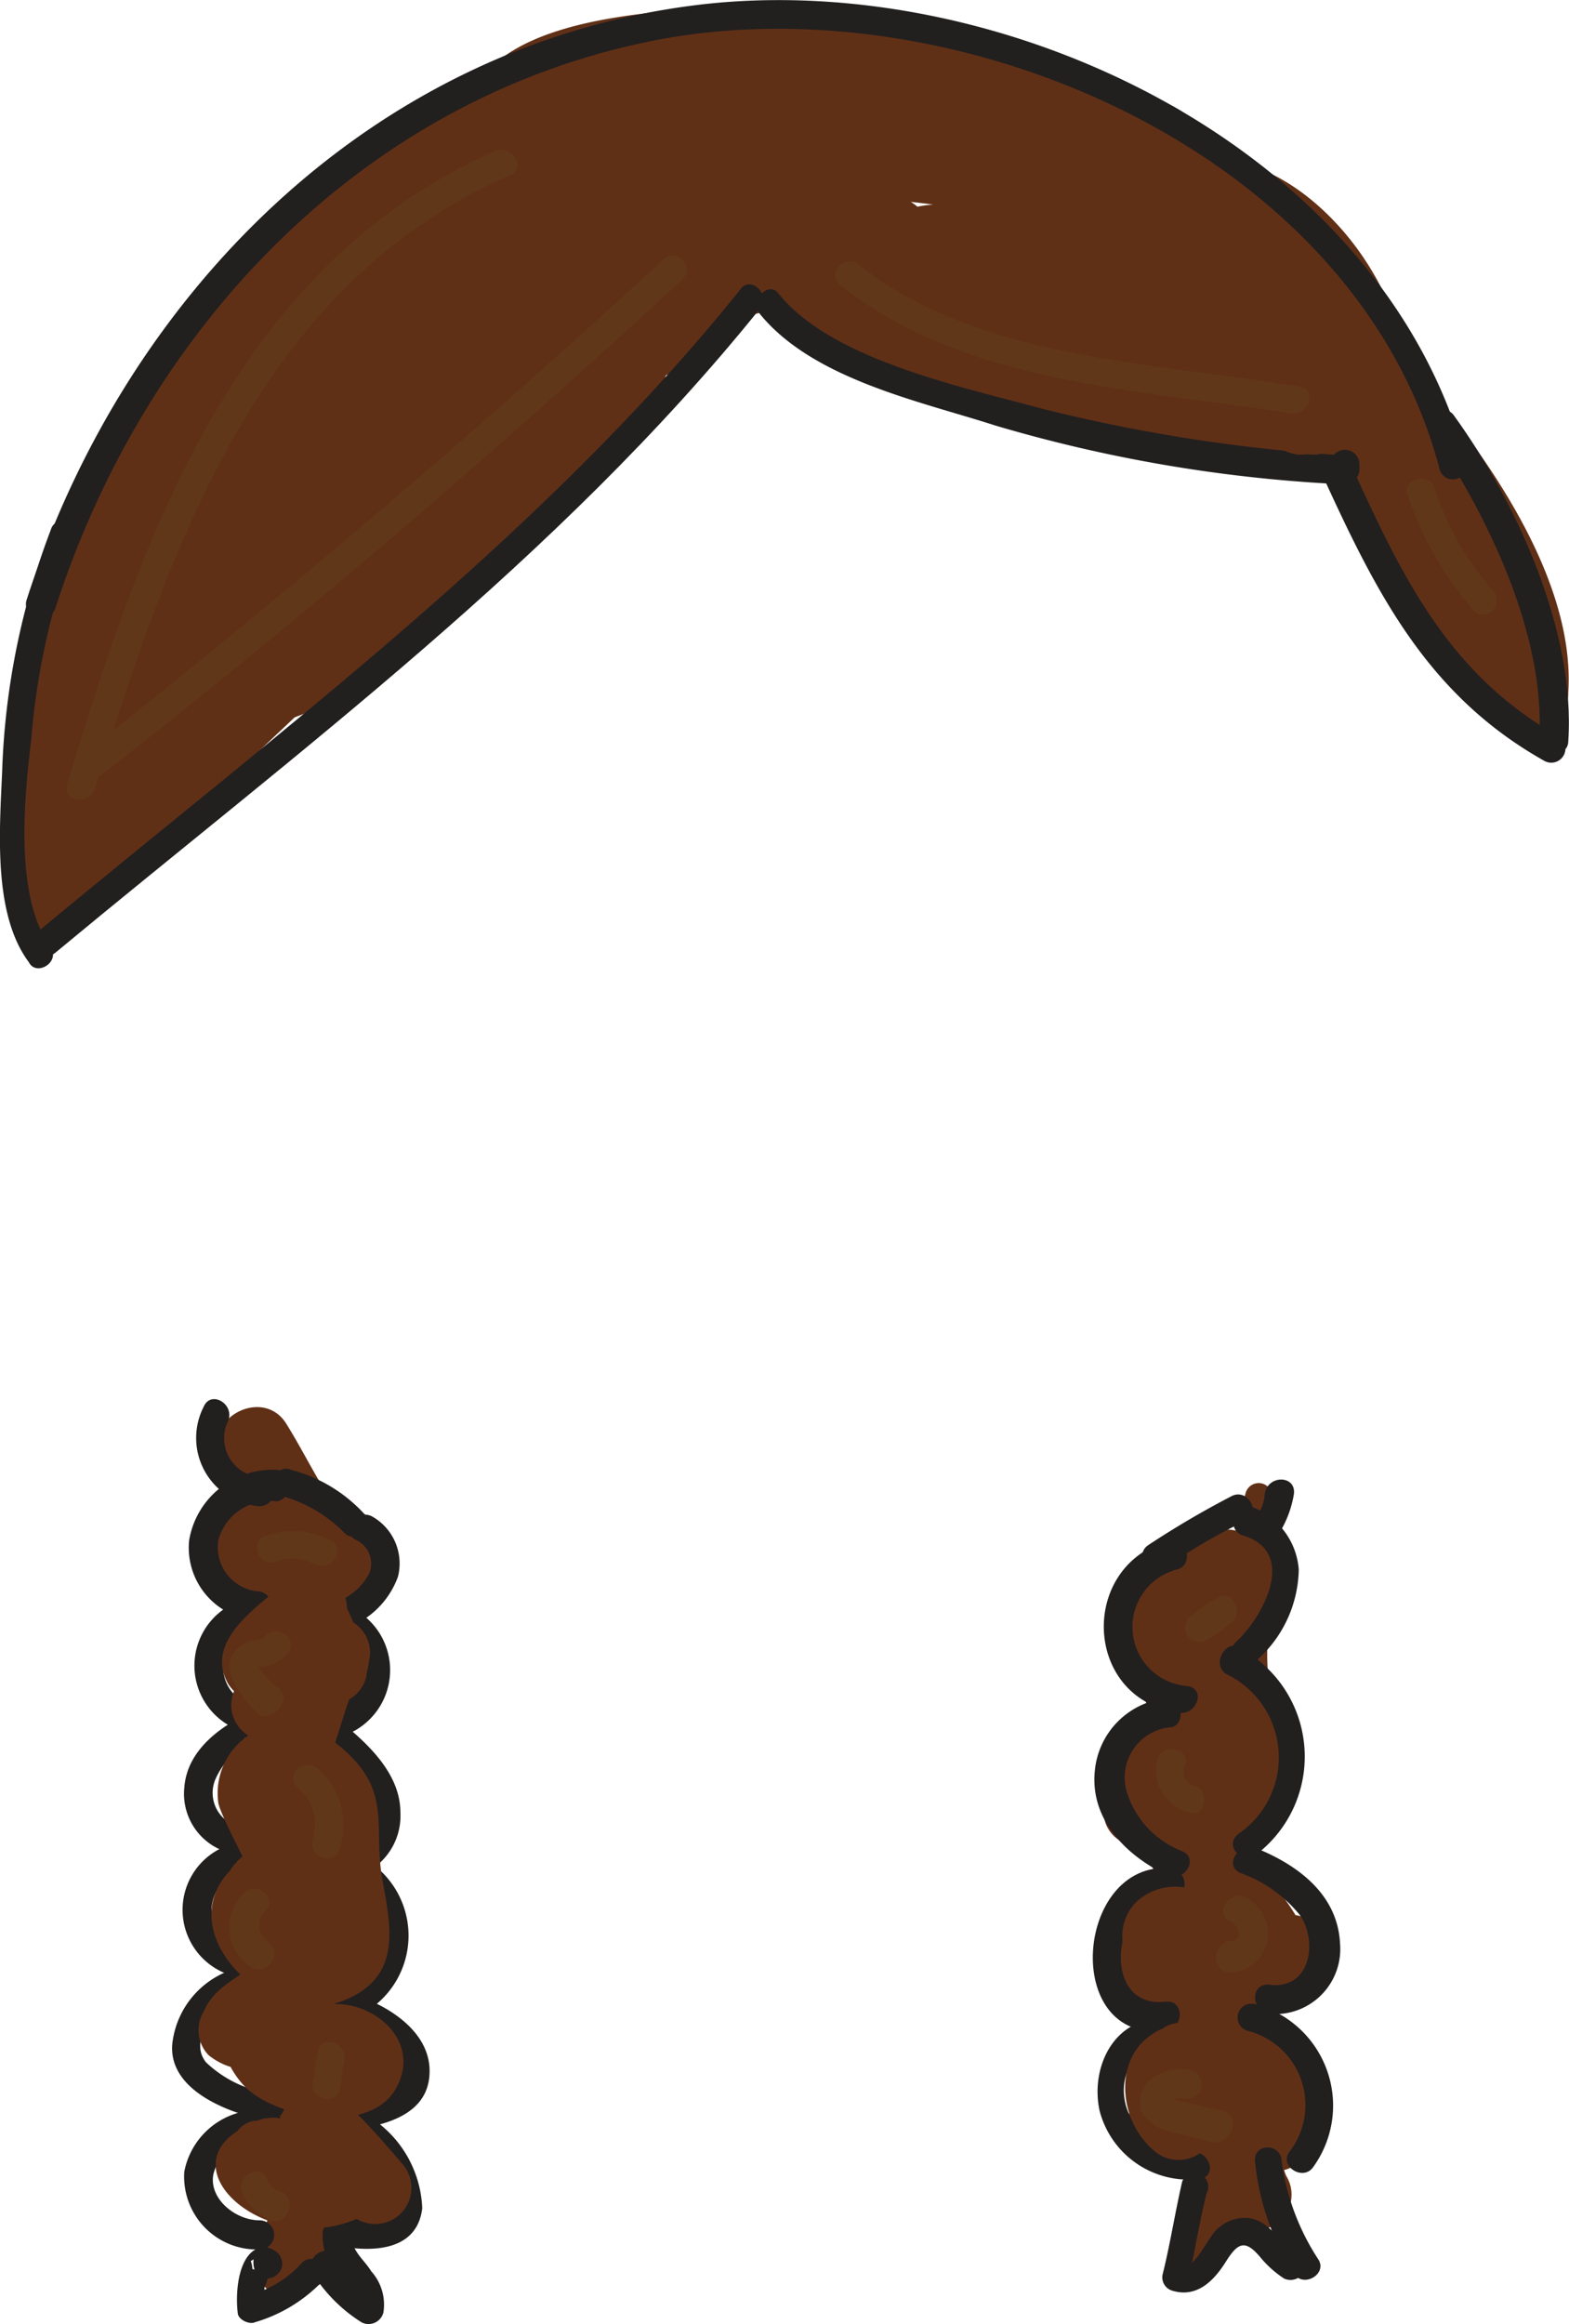 <svg id="Layer_1" data-name="Layer 1" xmlns="http://www.w3.org/2000/svg" viewBox="0 0 64.62 95.69"><defs><style>.cls-1{fill:#603016;}.cls-2{fill:#221f1f;}.cls-3{fill:#613719;}</style></defs><title>Brown</title><path class="cls-1" d="M79.1,91.5c.4.3.4.2.1-.3v-.8c0-.1.4-.5.1-.3a2.18,2.18,0,0,0-.4.5,2,2,0,0,0-.3,1.1c1-.1,2-.3,2.9-.4a1.42,1.42,0,0,0-.2-.6c-.4-1,.2.4-.7.6,1.1-.4,1.6-2.2.4-2.7a9.38,9.38,0,0,0-1.5-.6c-1.3-.3-2.7,1.5-1.5,2.5,1,.8,1.8,1.7,2.8,2.4,1.4,1,3.1-1.2,1.8-2.4s-2.1-3.1-3.1-4.7-3.6-.1-2.6,1.5a21.55,21.55,0,0,0,3.6,5.3l1.8-2.4a20.89,20.89,0,0,1-2.2-2c-.5.8-1,1.7-1.5,2.5a2.61,2.61,0,0,1,.8.3,25.12,25.12,0,0,1,.4-2.7c-.9.3-1.6.8-1.7,1.7a5.85,5.85,0,0,0,.4,1.9c.3,1.8,2.8,1.2,2.9-.4,0,.2-.4.6-.1.5.1-.1.3-.3.3-.4a2.38,2.38,0,0,0,.3-1.2,2,2,0,0,0-1.5-1.7c-1.5-.6-3,2-1.3,2.8Z" transform="translate(-67.71 -27.18)"/><path class="cls-1" d="M79.3,93.1a1.5,1.5,0,0,0,0-3,1.5,1.5,0,0,0,0,3Z" transform="translate(-67.71 -27.18)"/><path class="cls-1" d="M78.3,90.7h0a3.33,3.33,0,0,1,.6-.3q1,.3.6,0a1.38,1.38,0,0,1,.3.4v.8c-.1.1-.1.3-.2.4a4.35,4.35,0,0,1-.7.4h-.7c-.1,0-.1-.1-.2-.1-.2-.4-.5-.9-.7-1.3v.1c.1-.3.1-.5.2-.8l-.1.1.5-.5h-.1c.4-.1.8-.1,1.1-.2.3.3.5.7.8,1-.1.3-.1.5-.2.8l-.1.1a4.35,4.35,0,0,1-.7.4c-.4-.2-.8-.3-1.2-.5-.1-.3-.1-.5-.2-.8.6-.1,1.2-.3,1.8-.4.1.3.1.5.2.8a.9.9,0,0,1-1.1.9,4.35,4.35,0,0,0-.7-.4l-.1-.1c-.1-.3-.1-.5-.2-.8.6-.6.7-.9.4-.7s-.1.1.6,0a4.35,4.35,0,0,0,.7.4.1.1,0,0,0-.1-.1,4.35,4.35,0,0,1,.4.7c.1.7,0,1-.5,1.1.1,0,.2-.1.3-.1a1.46,1.46,0,1,0-.8-2.8,2.19,2.19,0,0,0-1.9,2.6c.5,1.6,2.5,1.4,3.4.4A1.89,1.89,0,0,0,78.5,89a1.93,1.93,0,1,0,1.2,3.2,1.84,1.84,0,0,0-.8-3.1A1.77,1.77,0,0,0,77,91.8a1.82,1.82,0,0,0,1.9.8A1.59,1.59,0,0,0,80.1,91a1.46,1.46,0,0,0-.7-1.3c-1.5-1-3.2.9-2.4,2.4a2.59,2.59,0,0,0,1.1,1,1.8,1.8,0,0,0,2.2-.3,1.54,1.54,0,0,0,0-2.1,1.42,1.42,0,0,0-2,0Z" transform="translate(-67.71 -27.18)"/><path class="cls-1" d="M78.7,116.6a6.54,6.54,0,0,1-.2,3.1c-.6,1.8,2.3,2.6,2.9.8a9,9,0,0,0,.2-4.6,1.47,1.47,0,0,0-1.8-1,1.33,1.33,0,0,0-1.1,1.7Z" transform="translate(-67.71 -27.18)"/><path class="cls-1" d="M78.7,115.2a8.83,8.83,0,0,1,.2,2.8,10.66,10.66,0,0,1-.7,1.9,1.47,1.47,0,0,0,2.7,1.1,2.19,2.19,0,0,1,.3-.5c1-1.6-1.5-3.1-2.6-1.5a2.19,2.19,0,0,1-.3.5c.9.4,1.8.8,2.7,1.1.1-.3.4-.7.5-1a8.59,8.59,0,0,0,.3-1.7,11,11,0,0,0-.3-3.6c-.4-1.7-3.3-.9-2.8.9Z" transform="translate(-67.71 -27.18)"/><path class="cls-1" d="M79.8,40.1l-.6.6,2.1,2.1A5,5,0,0,1,82,42c-.8-.6-1.6-1.2-2.3-1.8q-3.3,5.7-6.3,11.7c-.9,1.7,1.7,3.2,2.6,1.5q3-5.85,6.3-11.7c.8-1.4-1.2-3.1-2.3-1.8a5,5,0,0,1-.7.8,1.49,1.49,0,0,0,2.1,2.1l.6-.6c1.4-1.3-.7-3.4-2.2-2.1Z" transform="translate(-67.71 -27.18)"/><path class="cls-1" d="M115,37a1.5,1.5,0,0,0,0-3,1.5,1.5,0,0,0,0,3Z" transform="translate(-67.71 -27.18)"/><path class="cls-1" d="M95.6,34.5c-1.4,2.2-2.9,4.3-4.5,6.4-.7.9-.4,2.7,1.1,2.5a7.58,7.58,0,0,0,6-3.5,1.45,1.45,0,0,0-2-2c-7,4.1-11.9,11.2-18,16.4a1.51,1.51,0,0,0,1.4,2.5c2.7-.9,4.5-2.6,6.6-4.5,2.9-2.6,5.8-5.3,8.6-8,1.4-1.3-.7-3.4-2.1-2.1-2.1,2-4.2,4-6.3,5.9-2.2,2.1-4.6,4.9-7.6,5.8.5.8,1,1.7,1.4,2.5,5.9-5.1,10.7-12,17.4-16l-2-2c-1.1.7-2.3,1.4-3.4,2,.4.8.7,1.7,1.1,2.5,1.8-2.3,3.4-4.6,5-7,.9-1.5-1.7-3-2.7-1.4Z" transform="translate(-67.71 -27.18)"/><path class="cls-1" d="M120.2,91.3a4.1,4.1,0,0,1,.1-1.1.59.59,0,0,0-.9-.5,2.65,2.65,0,0,0-.6.5c-.4.5.5,1.2.9.7a2.64,2.64,0,0,0,.7-1.9.6.6,0,1,0-1.2,0v.5c.4.1.8.1,1.2.2a.6.6,0,0,1,.1-.4c.1-.7-1-.8-1.2-.2a.35.35,0,0,1-.1.2c.4.1.8.2,1.1.3a.76.76,0,0,0-.3-.9.62.62,0,0,0-.7.1v.1c.3.2.7.4,1,.6a.64.64,0,0,0,0-.6.62.62,0,0,0-1.2.2v.1c.3.1.7.3,1,.4a.9.9,0,0,1,.1-.5h-1.1c.1.1.1.2,0,.2l1.1.3v-.3a1.38,1.38,0,0,1-.4.3h.1c-.2-.1-.4-.1-.6-.2s-.1,0-.1.1c-.1.8,1.1.8,1.2,0,0-.5-.1-1.1-.7-1.1s-.7.7-.8,1.2.9.8,1.1.3a1.67,1.67,0,0,0,.1-1.2.56.56,0,0,0-1.1,0,2.2,2.2,0,0,0-.1.8.58.58,0,0,0,1,.4,1.4,1.4,0,0,0,.3-.9c-.4.1-.8.1-1.2.2v-.1c-.1.5.6,1,1,.6v-.1c-.2,0-.5.1-.7.1h.1a1.38,1.38,0,0,1-.3-.4v-.1c-.1.7.9,1.1,1.1.3a.35.35,0,0,1,.1-.2c-.4-.1-.8-.1-1.2-.2a.6.6,0,0,1-.1.4c-.1.7,1,.8,1.2.2,0-.3.1-.5.1-.8h-1.2a1.5,1.5,0,0,1-.4,1.1c.3.2.6.5.9.7l.1-.1c-.3-.2-.6-.3-.9-.5a4.1,4.1,0,0,1-.1,1.1c.2.9,1.4.9,1.5.1Z" transform="translate(-67.71 -27.18)"/><path class="cls-1" d="M121,109h-.7c-.1-.1-.2-.1-.4-.2a4.35,4.35,0,0,1-.4-.7v-.2c.1-.3.1-.5.2-.8l.3-.3c.3-.1.5-.1.8-.2h-.1a1.5,1.5,0,0,0,0,3,1.86,1.86,0,0,0,1.9-2,1.78,1.78,0,0,0-2.3-1.5,1.43,1.43,0,0,0-1,1.8c.1.9.9,1.2,1.7,1.1Z" transform="translate(-67.71 -27.18)"/><path class="cls-1" d="M118.6,112.9c.8.2.8.9.4,1.5a1.43,1.43,0,0,0,.5,2,1.55,1.55,0,0,0,2-.5,3.91,3.91,0,0,0-2.2-5.9c-1.7-.5-2.5,2.3-.7,2.9Z" transform="translate(-67.71 -27.18)"/><path class="cls-1" d="M116.7,117.3c0,.4.1.9.1,1.3v.6c0,.1,0,.5.1.4s.3-.1.4-.2h-.1a.6.6,0,1,0,0,1.2c.6,0,.8-.5.8-1a19.42,19.42,0,0,0-.2-2.4c0-.6-1.2-.6-1.1.1Z" transform="translate(-67.71 -27.18)"/><path class="cls-1" d="M116.9,116.1a5.34,5.34,0,0,0-.5,1.8,1.47,1.47,0,0,0,1.5,1.5,1.54,1.54,0,0,0,1.5-1.5c0,.2.1-.4.1-.3a1.55,1.55,0,0,0-.5-2,1.41,1.41,0,0,0-2.1.5Z" transform="translate(-67.71 -27.18)"/><path class="cls-1" d="M116.1,101.3a.35.35,0,0,0-.1-.2h0v-.2h0c.1,0,.1-.1.2-.1a1.46,1.46,0,0,0-1.5-2.5,3.09,3.09,0,0,0-1.5,3.8,1.4,1.4,0,0,0,1.8,1,1.46,1.46,0,0,0,1.1-1.8Z" transform="translate(-67.71 -27.18)"/><path class="cls-1" d="M119.4,116.3c.1-.3.1-.5.2-.8-1-.3-1.9-.5-2.9-.8-.6,2.6,0,2.9,2,4.1a1.46,1.46,0,0,0,2-2c-.5-1,.6-1.5.6-2.4a6.18,6.18,0,0,0-.5-2.7c-.3-1.2-.8-.8-.5-2.1.1-.5.9-1,1.1-1.6.5-2.1-1.7-2.9-1.8-4.9,0-.7,1.1-2.2,1.1-3a7.42,7.42,0,0,0-.5-2.5A8.86,8.86,0,0,1,120,94c.1-.9.6-1.1.4-2a2.29,2.29,0,0,0-2.7-1.8,5.48,5.48,0,0,0-3.4,2.9c-.9,2,2.5,7.7,1.5,8.5a11,11,0,0,1,1.8-.2l-.3-1.5a1.47,1.47,0,0,0-2.7-1.1c-2,3.3,1.3,5.2,2,8.4.3-.6.7-1.2,1-1.8-1.7.3-3.7.1-3.9,2.5-.2,2.1,1.6,3.1,3.4,3.2a17.1,17.1,0,0,1-1.4-1.1c.6,1.9-4,5.1.4,6.5,2.6.9,4.1-1.7,3.2-3.8-.7-1.8-3.6-1-2.9.8.5,1.3,2.2-2,2.2-2a3.62,3.62,0,0,0,0-2.3,1.6,1.6,0,0,0-1.4-1.1,3.09,3.09,0,0,0,1.3.2,1.43,1.43,0,0,0,1-1.8c-.3-1.2-2.8-5.3-2.3-6.1-.9-.4-1.8-.8-2.7-1.1-.4,1.8-.2,3.9,1.7,4.8a1.68,1.68,0,0,0,1.8-.2c1.1-.9.9-1.9.7-3.2a24,24,0,0,0-1.2-4.4c-.4-1.2,0-3.4-1.2-1.9-1.3,1.7-.1,2.5.4,4,1,2.8-1.1,4-.6,6.4.2,1,1.8,2,1.6,3s-1.5,1.1-1.4,2.6c.1,1.7,1.7,2.4,1.7,4.3,0,1.7-.9,2,.1,3.9l2-2c-1-.6-.8,0-.6-.7a1.51,1.51,0,0,0-2.9-.8c-.1.3-.1.5-.2.8-.4,1.5,2.5,2.3,3,.4Z" transform="translate(-67.71 -27.18)"/><path class="cls-1" d="M119.2,44.9c.1.1.2.1.3.2,1.4.7,3.1-1.1,1.8-2.3-.4-.3-1.3-1.1-1.3-1.7a17.1,17.1,0,0,1-1.1,1.4.71.71,0,0,0,.3,1c.1-.5.3-1,.4-1.4v-.3a17.1,17.1,0,0,0-1.4,1.1l1.9,1.9a1.48,1.48,0,0,0,2.3-1.8c-1.2-2.2-2.5-4.4-3.7-6.7-.8-1.7-.8-3.7-2.6-4.7a1.5,1.5,0,0,0-1.5,2.6c.6.3.7,1.6.9,2.2a19.23,19.23,0,0,0,1.2,2.5c1,1.9,2.1,3.7,3.1,5.6.8-.6,1.6-1.2,2.3-1.8-1-.9-2.5-2.9-4-2.7a1.5,1.5,0,0,0-1.4,1.1c-.9,2.4,3.1,4.9,5,3.2a1.49,1.49,0,0,0,.4-1.4c-.4-1.5-2.2-3.7-3.9-3.1a1.5,1.5,0,0,0-1.1,1.4c0,1.3,1.1,2.7,2.1,3.7l1.8-2.4c-.1-.1-.2-.1-.3-.2-1.7-.8-3.2,1.7-1.5,2.6Z" transform="translate(-67.71 -27.18)"/><path class="cls-1" d="M104,36l-.1-.1a1.47,1.47,0,0,0-2.3.3c-.5,1.1-.2,1.5.2,2.8s2.6,1.5,2.9,0a4.88,4.88,0,0,1-.3-.7,11,11,0,0,1-.2-1.8c-.8,1.1-4-.6-4.6,1.9-.5,2.1,2.4,3.1,3.8,3.7,4.1,1.8,8.8,2.4,13.1,3.3,3.3.7,6.6,2,9.5-.2-.7-.4-1.5-.9-2.2-1.3,0-.2.1,2.7.1,2.7a17.1,17.1,0,0,0,1.4-1.1c.1.1.2.1.3.2a1.5,1.5,0,0,0-2.6,1.5c2.1,3.8,3.6,7.1,7.1,9.8a1.47,1.47,0,0,0,2.2-1.3c.3-4.6-3.3-9.7-6.1-13a42.27,42.27,0,0,0-6.6-6.1c-2.7-2.1-6.1-3.6-8.3-6.2l-2.1,2.1c1.6,1.5,3.7,1.5,5.5,2.6,3.2,2,5.9,5.5,8.4,8.3.8.9,2.7.2,2.5-1.1-.3-3.4-3.3-7.5-6.7-8.4-4.6-1.2-11.3,3.1-15.3,5,.7.4,1.5.9,2.2,1.3-.1-.2-.1-.4-.2-.6V37.5a24.6,24.6,0,0,1,2.9.7,17.1,17.1,0,0,0-1.1-1.4l.6,2.1c.6.2,1.1.5,1.7.7h1.1a17.1,17.1,0,0,0-1.1-1.4,17.41,17.41,0,0,1-1.2,1.4c.6.2,1.1.5,1.7.7.2.1.4.1.6.2a11,11,0,0,0,1.8.2c.7-.5,1.3-.9,2-1.4a17.1,17.1,0,0,0-1.1-1.4c-.4.9-.9,1.7-1.3,2.6a17.1,17.1,0,0,1,1.4,1.1c.4-.6.8-1.1,1.2-1.6.2.6.5,1.1.7,1.7-.2-.2-.3-.5-.5-.7a11,11,0,0,0,1.8.2,1.76,1.76,0,0,0,.4.5c1.9.1,1.9-2.8,0-3-2.3-.2-4.7,2.7-2.5,4.6a1.51,1.51,0,0,0,1.8.2c5.6-3.5-2.9-9-3.9-2.6a1.62,1.62,0,0,0,.7,1.7c2.8,1.4,5.2-2.5,3.8-4.9a1.36,1.36,0,0,0-1.3-.7c-2.5.2-6,2.5-5.2,5.4a1.6,1.6,0,0,0,1.4,1.1c2.7.2,4.4-3.3,4.3-5.6a1.5,1.5,0,0,0-1.1-1.4c-3.1-1.2-7.4,3.7-4.9,6.3a1.51,1.51,0,0,0,1.8.2c2.3-1.1,4.1-5.3,1-6.5-2.7-1-7.3,2.2-5.7,5.2a1.56,1.56,0,0,0,1.7.7,4.39,4.39,0,0,0,3.4-4.3,1.5,1.5,0,0,0-1.1-1.4c-2.3-.8-6.4,1.8-4.5,4.4a1.62,1.62,0,0,0,1.7.7c2.2-.7,3-2.8,2.8-4.9-.1-.5-.2-1.1-.7-1.3-3.1-1.3-5.7.5-5.2,3.9a1.44,1.44,0,0,0,1,1c2.5.8,3.8-1.5,3.7-3.8a1.32,1.32,0,0,0-1.1-1.4,3.87,3.87,0,0,0-5,3.8,1.71,1.71,0,0,0,.7,1.3c3.5,1.9,5.7-4.8,1.7-4.8-5.3-.1-1.9,7.7.9,4a1.54,1.54,0,0,0,0-2.1c-2.3-2.5-4.6.3-4.9,2.8-.2,1.2,1.3,1.7,2.2,1.3,2.8-1.3,5.8-3.1,8.8-3.8,3.4-.8,8.3.2,8.7,4.7.8-.4,1.7-.7,2.5-1.1-2.4-2.6-4.7-5.6-7.5-7.7-1.8-1.4-4.9-1.8-6.4-3.2a1.49,1.49,0,0,0-2.1,2.1c3.2,3.6,8,5.6,11.6,8.9s9,9,8.6,14.3c.7-.4,1.5-.9,2.2-1.3-2.9-2.2-4.3-5.6-6-8.7-.9.5-1.7,1-2.6,1.5.1.2.3.4.4.6a1.46,1.46,0,0,0,1.3.7h.6a1.39,1.39,0,0,0,1.4-1.1c.3-1.2-.1-2.3,0-3.5s-1.4-2-2.2-1.3c-2.3,1.8-7.3-.1-9.8-.7s-5-1-7.4-1.7c-.5-.2-4.1-1.2-4-1.5,0,.3.9.8,1.2.7,1.2-.5,1.4-.4,2.2-1.5a1.51,1.51,0,0,0-.2-1.8c-1.9-2.3-4.2-.5-4.7,2h2.9l-.5-.5-2.3.3.1.1c1.7,1.3,3.8-.8,2.5-2.1Z" transform="translate(-67.71 -27.18)"/><path class="cls-1" d="M82.1,34.4h0c.8-.4,1.7-.9,2.5-1.4h-.1c2.2,2.9,4.5,5.8,6.7,8.7.1-.1.1-.2.2-.3l-.9,1.2a4.62,4.62,0,0,1,.7-.7l-1.2.9c.3-.2.7-.4,1-.6-.5.2-.9.4-1.4.6.3-.1.5-.2.8-.3-2.2-2.9-4.5-5.8-6.7-8.7,0,.1-.1.1-.1.2a6,6,0,0,0,6.7,8.8,6.57,6.57,0,0,0,3.6-2.7c0-.1.1-.1.1-.2a5.9,5.9,0,0,0-.5-6.6,6,6,0,0,0-6.3-2.1,10.52,10.52,0,0,0-6.3,4.6c-.2.5-.4.9-.6,1.4s-.1,1.1-.2,1.6a5.88,5.88,0,0,0,1.3,3.6,5.46,5.46,0,0,0,2.4,1.8,5.85,5.85,0,0,0,3.9.3,8.11,8.11,0,0,0,2.8-1.7,6.07,6.07,0,0,0,1.7-4.2,5.81,5.81,0,0,0-5.9-5.9,6.07,6.07,0,0,0-4.2,1.7Z" transform="translate(-67.71 -27.18)"/><path class="cls-1" d="M68.8,62.8c-.2.4-.3.9-.5,1.3-.5,1.4,1.5,2.4,2.5,1.4,7.7-7.7,15.7-15.1,23.9-22.2,1.3-1.1-.4-3.2-1.8-2.3-4.7,2.9-9,6.2-11.5,11.4.9.5,1.7,1,2.6,1.5,1.4-3,2.8-6,4.3-9,.8-1.7-1.7-3.2-2.6-1.5a24.35,24.35,0,0,1-5.4,7c.8.6,1.6,1.2,2.3,1.8a21.31,21.31,0,0,1,3.8-5.6c-.8-.6-1.6-1.2-2.3-1.8a22.57,22.57,0,0,1-4.9,5.8c.8.4,1.7.7,2.5,1.1a9.36,9.36,0,0,1,3.8-6.6c-.8-.6-1.6-1.2-2.3-1.8a60.61,60.61,0,0,1-3.5,5.3c.8.6,1.6,1.2,2.3,1.8,1.2-2.2,2.4-4.4,3.6-6.7A1.5,1.5,0,0,0,83,42.2a25.73,25.73,0,0,1-3.8,4.9c.8.5,1.7,1,2.5,1.4.8-2.2,1.7-4.4,2.5-6.6.6-1.5-1.5-2.3-2.5-1.4A31.9,31.9,0,0,0,77.2,45c.8.6,1.6,1.2,2.3,1.8,1.1-2,2.3-3.9,3.4-5.9.7-1.2-.8-2.9-2-2a15.41,15.41,0,0,0-3.4,2.9c.8.6,1.6,1.2,2.3,1.8a30.63,30.63,0,0,0,3.7-6.3,1.53,1.53,0,0,0-1.7-2.2c-3.6.7-6.8,7.3-8.6,10,.9.3,1.8.5,2.8.8,0-1.8,2.9-4.5,4.1-5.9-.8-.6-1.6-1.2-2.3-1.8a31.8,31.8,0,0,0-4.4,10.6,1.51,1.51,0,0,0,2.9.8,10.32,10.32,0,0,1,1.4-3c-.9-.4-1.8-.8-2.7-1.1L72.9,53a1.47,1.47,0,0,0,2.7,1.1c1.3-1.8,2.5-3.7,3.8-5.5-.9-.4-1.8-.8-2.7-1.1-.9,2.3-1.8,4.7-2.6,7-.6,1.7,1.8,2.5,2.7,1.1s1.7-2.6,2.6-3.9c-.9-.3-1.8-.5-2.8-.8-.2.9-.3,1.8-.5,2.8a1.48,1.48,0,0,0,2.7,1.1c.5-.7,1.1-1.5,1.6-2.2-.8-.5-1.7-1-2.5-1.4-1,4.6-6.7,7.9-9.5,11.5.8.4,1.7.7,2.5,1.1-.3-5.7.3-12.4,4.1-16.9-.8-.6-1.6-1.2-2.3-1.8-1.9,3.5-3.1,6.6-2.4,10.6.3,1.5,2.4,1.3,2.9,0a37.65,37.65,0,0,0,1.3-4.8c-1-.1-1.9-.3-2.9-.4a26.09,26.09,0,0,1-1.7,6.8c1,.3,1.9.5,2.9.8a21.34,21.34,0,0,1,1.3-4.3c-1-.1-1.9-.3-2.9-.4-.3,1.2-.7,2.4-1,3.6.9.4,1.8.8,2.7,1.1.4-.6.9-1.1,1.3-1.7l-1.8-1.8-1.2,2.1c.8.6,1.6,1.2,2.3,1.8a10,10,0,0,0,1.1-1l-2-2A20.84,20.84,0,0,0,70.5,58c.7.6,1.5,1.1,2.2,1.7,2.2-5.7,6.8-9.9,11.4-13.8,4.8-4,10.7-4.9,16.6-6.2a1.55,1.55,0,0,0,.7-2.5,7.51,7.51,0,0,0-9.8-1.1,1.5,1.5,0,0,0,1.5,2.6,13.17,13.17,0,0,1,7.3-1.2c-.4-.8-.7-1.7-1.1-2.5a9,9,0,0,1-5.4,2c.3.9.5,1.8.8,2.8,1.1-.2,2.2-.4,3.3-.7-.3-.9-.5-1.8-.8-2.8-2.9.7-3.2,1.1-1,1.1-.3-.9-.5-1.8-.8-2.8-3.3,1.5-3.6,1.6-.8.3,1.7-.7,1-3.6-.8-2.9-2.2,0-2.6-.2-1.2-.5l2.4-.6a25.56,25.56,0,0,1,6.2-.3c2.3.2,9.7,1,11,3.1.6,1-.3.2-1.4,0s-2.4-.7-3.7-.9c-4-.6-8.1-.2-12.2-.9-.1,1-.3,1.9-.4,2.9a1.85,1.85,0,0,0,2.1-.7c.7-1,1-.7.7.8a25.12,25.12,0,0,0-.4-2.7c-1,.4-1.9.7-2.9,1.1a11,11,0,0,0-.2,1.8,5.1,5.1,0,0,1,3.8-.6c-.1-1-.3-1.9-.4-2.9a3.63,3.63,0,0,1-3.5.1c.2.6.5,1.1.7,1.7a5.6,5.6,0,0,1,3.6-.3c-.3-.9-.5-1.8-.8-2.8a5.79,5.79,0,0,1-5.8,1.1,25.12,25.12,0,0,0,.4,2.7c1.4-.2,2.8-.4,4.3-.5-.2-.6-.5-1.1-.7-1.7,0,.1,0,.1-.1.2A17.1,17.1,0,0,0,96.7,31h-.2c.1,1,.3,1.9.4,2.9,2.4-.1,4.9-.2,7.3-.2a17.1,17.1,0,0,0-1.1-1.4h-2.8c-.2.6-.5,1.1-.7,1.7.8,0,1.6-.1,2.4-.1V31c.2.2.3.4.5.6-1.2,1,.1,2.8,1.4,2.5a18,18,0,0,1,6.1-.4c-.4-.7-.9-1.5-1.3-2.2-.3.4-.5.7-.8,1.1-1.1,1.6,1.5,3.1,2.6,1.5.3-.4.5-.7.8-1.1a1.47,1.47,0,0,0-1.3-2.2,22.75,22.75,0,0,0-6.9.5c.5.8,1,1.7,1.4,2.5,3.8-3.4-7.1-7.1-8.5-2.1a1.42,1.42,0,0,0,.4,1.4c1.9,1.6,4.1,1.4,6.4.7a1.53,1.53,0,0,0,0-2.9c-1.8-.5-3.1-.6-4.7.4a1.62,1.62,0,0,0-.7,1.7c1.2,3.9,8.6,3.5,8.6-.8a1.5,1.5,0,0,0-1.1-1.4c-1.9-.7-7.5-.3-6.4,3,.9,2.8,4.1,1.4,5.2-.2a1.36,1.36,0,0,0,0-1.5c-1.6-2.3-5.2-1.6-7.6-1.1-1.6.3-1.3,3,.4,2.9h.2a1.39,1.39,0,0,0,1.4-1.1c0-.1,0-.1.1-.2a1.62,1.62,0,0,0-.7-1.7c-2.1-1.6-5.2-.6-7.3.5a1.48,1.48,0,0,0,.4,2.7,9.71,9.71,0,0,0,8.1-1.4,1.52,1.52,0,0,0-.8-2.8c-2.1-.3-5.9-.2-6.5,2.5a1.62,1.62,0,0,0,.7,1.7c1.8,1.1,3.8.8,5.8.2a1.48,1.48,0,0,0-.4-2.9c-2.2-.3-4.3-.1-5.9,1.5a1.38,1.38,0,0,0-.2,1.8c1.5,2.6,4.9,1.3,7,0A1.48,1.48,0,0,0,98,32c-1.9-.5-3.8-.6-5.3.9a1.55,1.55,0,0,0-.4,1.4c1,3,7.2,3.2,8.3.2a1.24,1.24,0,0,0-.4-1.4c-1.6-1.3-3.7-1.4-5.8-1.3-1.5.1-2.2,2.6-.4,2.9,4.7.8,9.6.2,14.3,1.3,2.1.5,5.7,2.2,7.8.6,4.3-3.2-5.6-7-7.4-7.6a31.71,31.71,0,0,0-11.8-1.5c-2.7.2-7.4.5-9.3,2.8-3.4,4,4.3,5.3,6.8,4.4-.3-1-.5-1.9-.8-2.9-1.8.8-6.1,2.8-4.9,5.6,1.3,3.1,6.3.6,8.1-.4a1.52,1.52,0,0,0-.8-2.8c-2.1,0-7.9.9-6.7,4.3s7.2,1.1,9.2.1c1.4-.7.6-2.7-.8-2.8a8.12,8.12,0,0,0-4.8,1.1c-1.3.6-.7,3,.8,2.8,2.9-.4,5.2-1,7.5-2.9,1.1-.9.1-2.4-1.1-2.5a15.62,15.62,0,0,0-8.8,1.6c.5.9,1,1.7,1.5,2.6C95,37,97,37.2,99,39.1a23.35,23.35,0,0,1,.7-2.5c-6.6,1.5-12.6,2.5-17.9,7-5,4.3-9.8,8.8-12.2,15.1C69.4,60,71,61.3,72,60.6a9.9,9.9,0,0,0,3.3-4c.6-1.3-.7-2.8-2-2a4.54,4.54,0,0,0-2.1,2,1.48,1.48,0,0,0,2.3,1.8,5.68,5.68,0,0,0,2-3.4c.2-1-.7-2.3-1.8-1.8-2,.8-2.9,1.6-3.4,3.8A1.47,1.47,0,0,0,73,58.1,7.11,7.11,0,0,0,74.4,53a1.49,1.49,0,0,0-2.9-.4,23.47,23.47,0,0,0-1.3,4.3,1.51,1.51,0,0,0,2.9.8,33.62,33.62,0,0,0,1.8-7.6c.2-1.7-2.6-2-2.9-.4s-.8,3.2-1.3,4.8h2.9c-.6-3.2.6-5.6,2.1-8.3.8-1.4-1.2-3.1-2.3-1.8-4.4,5.1-5.3,12.4-5,19,.1,1.1,1.7,2.1,2.5,1.1,3.3-4.2,9.1-7.4,10.3-12.9a1.48,1.48,0,0,0-2.5-1.4A14.63,14.63,0,0,0,76.6,53c.9.4,1.8.8,2.7,1.1a14.27,14.27,0,0,0,.6-3.6c.2-1.6-2-1.9-2.8-.8-.9,1.3-1.7,2.6-2.6,3.9.9.4,1.8.8,2.7,1.1.9-2.3,1.8-4.7,2.6-7,.6-1.7-1.8-2.5-2.7-1.1-1.3,1.8-2.5,3.7-3.8,5.5.9.4,1.8.8,2.7,1.1l2.1-7.5a1.47,1.47,0,0,0-2.7-1.1,24.77,24.77,0,0,0-1.7,3.7c1,.3,1.9.5,2.9.8a27,27,0,0,1,4.1-9.9c.8-1.4-1.2-3.1-2.3-1.8-2.2,2.5-5,4.6-5,8a1.53,1.53,0,0,0,2.8.8c1.4-2.1,4.3-8.2,6.8-8.7-.6-.7-1.1-1.5-1.7-2.2a30.63,30.63,0,0,1-3.7,6.3c-1,1.3,1.2,3.1,2.3,1.8A8.14,8.14,0,0,1,82.7,41l-2-2c-1.1,2-2.3,3.9-3.4,5.9-.8,1.4,1.2,3.1,2.3,1.8a31.9,31.9,0,0,1,4.5-4.5c-.8-.5-1.7-1-2.5-1.4-.8,2.2-1.7,4.4-2.5,6.6C78.3,49,80.4,50,81.4,49a29,29,0,0,0,4.3-5.5c-.9-.5-1.7-1-2.6-1.5-1.2,2.2-2.4,4.4-3.6,6.7-.8,1.4,1.3,3.2,2.3,1.8a37.64,37.64,0,0,0,3.9-5.9,1.48,1.48,0,0,0-2.3-1.8,12.1,12.1,0,0,0-4.7,8.7c-.2,1.4,1.7,1.7,2.5,1.1a21.86,21.86,0,0,0,5.3-6.4c.9-1.4-1.2-3.1-2.3-1.8A26.06,26.06,0,0,0,80,50.6a1.48,1.48,0,0,0,2.3,1.8,24.34,24.34,0,0,0,5.9-7.6c-.9-.5-1.7-1-2.6-1.5-1.4,3-2.8,6-4.3,9-.8,1.7,1.7,3.2,2.6,1.5,2.3-4.7,6.1-7.6,10.4-10.3-.6-.8-1.2-1.6-1.8-2.3-8.2,7.2-16.2,14.6-23.9,22.2.8.5,1.7,1,2.5,1.4.2-.4.3-.9.5-1.3.7-1.7-2.1-2.5-2.8-.7Z" transform="translate(-67.71 -27.18)"/><path class="cls-2" d="M99,40.1c2.2,2.7,6.6,3.6,9.7,4.6a60.45,60.45,0,0,0,13.9,2.4.6.6,0,1,0,0-1.2,68.22,68.22,0,0,1-12-1.9c-3.3-.9-8.6-2-10.8-4.7-.4-.6-1.2.2-.8.8Z" transform="translate(-67.71 -27.18)"/><path class="cls-2" d="M70,52.2c3.7-11.5,12.7-21.1,24.9-23.4,12.4-2.3,28.7,4.7,32.1,17.7a.57.57,0,0,0,1.1-.3c-3.5-13-19.2-20.4-31.8-18.8-13.4,1.7-23.5,12-27.5,24.5-.2.7,1,1,1.2.3Z" transform="translate(-67.71 -27.18)"/><path class="cls-2" d="M115.9,90.6c-3.8,1-3.6,6.6.4,7.1.7.1,1.1-1,.3-1.1a2.44,2.44,0,0,1-.4-4.8c.7-.2.4-1.4-.3-1.2Z" transform="translate(-67.71 -27.18)"/><path class="cls-2" d="M115.8,97.1a3.31,3.31,0,0,0-3,3c-.2,2,1.3,3.5,3,4.3.7.3,1.3-.7.6-1a3.82,3.82,0,0,1-2.3-2.5,2.08,2.08,0,0,1,1.8-2.6c.6,0,.6-1.2-.1-1.2Z" transform="translate(-67.71 -27.18)"/><path class="cls-2" d="M115.9,104.1c-3.9-.3-4.5,7.2-.2,6.7.8-.1.8-1.3,0-1.2-2.8.3-2.1-4.5.2-4.4.8.2.8-1,0-1.1Z" transform="translate(-67.71 -27.18)"/><path class="cls-2" d="M115.7,110.3c-2.1-.1-3.1,2-2.7,3.8a3.79,3.79,0,0,0,4.1,2.8c.8-.1.4-1.2-.3-1.1a2.72,2.72,0,0,1-2.6-1.6c-.5-1.1-.1-2.7,1.4-2.6.9-.1.9-1.3.1-1.3Z" transform="translate(-67.71 -27.18)"/><path class="cls-2" d="M118.9,90.4c2.3.7.8,3.4-.3,4.4-.5.5.3,1.4.8.8a5.1,5.1,0,0,0,1.8-3.8,3,3,0,0,0-2-2.6c-.7-.2-1,1-.3,1.2Z" transform="translate(-67.71 -27.18)"/><path class="cls-2" d="M118.2,96.1a3.81,3.81,0,0,1,.5,6.6c-.6.5.2,1.3.8.8a5.07,5.07,0,0,0-.8-8.5c-.5-.3-1.1.7-.5,1.1Z" transform="translate(-67.71 -27.18)"/><path class="cls-2" d="M118.8,104.3a5.55,5.55,0,0,1,2.5,1.8c.7,1.2.3,3-1.3,2.8-.8-.1-.8,1.1,0,1.2a2.68,2.68,0,0,0,2.9-2.9c-.1-2-1.7-3.2-3.4-3.9-.8-.3-1.4.7-.7,1Z" transform="translate(-67.71 -27.18)"/><path class="cls-2" d="M119.1,110.8a3.15,3.15,0,0,1,1.7,5c-.4.6.6,1.2,1,.6a4.32,4.32,0,0,0-2.4-6.7.57.57,0,1,0-.3,1.1Z" transform="translate(-67.71 -27.18)"/><path class="cls-2" d="M116.4,117c-.3,1.3-.5,2.6-.8,3.8a.57.57,0,0,0,.4.7c1,.3,1.7-.4,2.2-1.2s.8-.9,1.4-.2a4.3,4.3,0,0,0,1,.9c.7.3,1.3-.7.6-1s-1.2-1.5-2.2-1.5a1.66,1.66,0,0,0-1.2.5c-.4.4-.9,1.7-1.6,1.6.1.2.3.5.4.7.3-1.3.5-2.6.8-3.8a.56.56,0,1,0-1-.5Z" transform="translate(-67.71 -27.18)"/><path class="cls-2" d="M119.4,116.2a10.55,10.55,0,0,0,1.6,4.6c.4.6,1.4,0,1-.6a9.74,9.74,0,0,1-1.5-4c0-.8-1.2-.8-1.1,0Z" transform="translate(-67.71 -27.18)"/><path class="cls-2" d="M70,66.4c10-8.3,20.7-16.2,29-26.5.5-.6-.4-1.4-.8-.8C90,49.3,79.3,57.2,69.2,65.6c-.7.4.2,1.3.8.8Z" transform="translate(-67.71 -27.18)"/><path class="cls-2" d="M69.8,66.2c-1.5-2.1-1.1-6.1-.8-8.6a29.47,29.47,0,0,1,1.9-8.3c.3-.7-.9-1-1.1-.3a30.63,30.63,0,0,0-2,9.9c-.1,2.4-.4,5.9,1.1,7.9.3.6,1.3,0,.9-.6Z" transform="translate(-67.71 -27.18)"/><path class="cls-2" d="M79.1,87.7a3.48,3.48,0,0,0-3.6,2.9,3,3,0,0,0,2.8,3.3.6.6,0,1,0,0-1.2,1.83,1.83,0,0,1-1.6-2.1A2.19,2.19,0,0,1,79.1,89c.7-.1.7-1.3,0-1.3Z" transform="translate(-67.71 -27.18)"/><path class="cls-2" d="M77.9,93a2.84,2.84,0,0,0-.1,5.5.57.57,0,0,0,.3-1.1,1.65,1.65,0,0,1,.1-3.2c.8-.2.4-1.4-.3-1.2Z" transform="translate(-67.71 -27.18)"/><path class="cls-2" d="M78,97.7c-1.3.6-2.6,1.6-2.7,3.1a2.51,2.51,0,0,0,2,2.7c.7.1,1.1-1,.3-1.1a1.43,1.43,0,0,1-1-2,3.09,3.09,0,0,1,2-1.7c.7-.3.1-1.3-.6-1Z" transform="translate(-67.71 -27.18)"/><path class="cls-2" d="M77.9,103a2.82,2.82,0,0,0-.3,5.6c.7.1,1.1-1,.3-1.1a1.66,1.66,0,0,1,0-3.3c.8-.1.8-1.3,0-1.2Z" transform="translate(-67.71 -27.18)"/><path class="cls-2" d="M78.2,108.1a3.64,3.64,0,0,0-3.4,3.3c-.1,1.9,2.4,2.8,3.9,3.1.7.1,1.1-1,.3-1.1a4.86,4.86,0,0,1-2.8-1.3c-.9-1.1.9-2.8,2-2.7.8,0,.8-1.2,0-1.3Z" transform="translate(-67.71 -27.18)"/><path class="cls-2" d="M78.9,114.1a3.13,3.13,0,0,0-3.6,2.5,3,3,0,0,0,3.1,3.2.6.6,0,1,0,0-1.2c-1,0-2.1-.9-1.9-1.9a1.87,1.87,0,0,1,2.1-1.4c.7.1,1-1.1.3-1.2Z" transform="translate(-67.71 -27.18)"/><path class="cls-2" d="M81.9,119.7c1.3.2,3,.1,3.2-1.6a4.67,4.67,0,0,0-2.6-4c-.7-.4-1.3.7-.6,1a4.3,4.3,0,0,1,1.9,2.1c.2.5.3,1.1-.3,1.3a5.65,5.65,0,0,1-1.3,0c-.7-.1-1,1-.3,1.2Z" transform="translate(-67.71 -27.18)"/><path class="cls-2" d="M82.1,114.9c1.4-.2,3.2-.6,3.3-2.3s-1.6-2.8-3.1-3.3c-.7-.3-1,.9-.3,1.1.9.3,2.2.9,2.2,2s-1.3,1.2-2.1,1.3-.8,1.3,0,1.2Z" transform="translate(-67.71 -27.18)"/><path class="cls-2" d="M81.9,110.4a3.67,3.67,0,0,0,.8-6.7.58.58,0,0,0-.6,1,2.53,2.53,0,0,1-.5,4.6.57.57,0,1,0,.3,1.1Z" transform="translate(-67.71 -27.18)"/><path class="cls-2" d="M82.2,104.5a2.63,2.63,0,0,0,2-2.7c0-1.5-1.2-2.7-2.3-3.6-.6-.5-1.4.4-.8.8a5.46,5.46,0,0,1,1.8,1.9c.4.9.2,2.1-.9,2.3a.66.66,0,0,0,.2,1.3Z" transform="translate(-67.71 -27.18)"/><path class="cls-2" d="M81.1,98.8a2.86,2.86,0,0,0,1.3-5.3c-.6-.4-1.2.6-.6,1a1.69,1.69,0,0,1-.7,3.1.6.6,0,0,0,0,1.2Z" transform="translate(-67.71 -27.18)"/><path class="cls-2" d="M81.7,94.3a3.52,3.52,0,0,0,2.4-2.2A2.22,2.22,0,0,0,83,89.6c-.7-.3-1.3.7-.6,1a1.07,1.07,0,0,1,.5,1.4,2.55,2.55,0,0,1-1.5,1.2c-.7.1-.4,1.3.3,1.1Z" transform="translate(-67.71 -27.18)"/><path class="cls-2" d="M79.4,88.8a5.79,5.79,0,0,1,2.5,1.5c.5.5,1.4-.3.8-.8a6.22,6.22,0,0,0-3-1.8c-.7-.3-1,.9-.3,1.1Z" transform="translate(-67.71 -27.18)"/><path class="cls-2" d="M115.6,91.8a23.29,23.29,0,0,1,3.4-2c.7-.3.1-1.4-.6-1a37.91,37.91,0,0,0-3.4,2c-.6.4,0,1.4.6,1Z" transform="translate(-67.71 -27.18)"/><path class="cls-2" d="M78.7,121h0a.68.68,0,0,0,.6-.4.66.66,0,0,0-.1-.6.91.91,0,0,0-.7-.3c-1,.2-1.1,1.9-1,2.7,0,.3.5.5.7.4a6.27,6.27,0,0,0,2.7-1.6c.5-.6-.3-1.4-.8-.8a4.47,4.47,0,0,1-2.2,1.3c.2.1.5.3.7.4v-.7c0-.1.1-.2.1-.3s.2-.2.1-.2a4.88,4.88,0,0,0-.7-.3v.1a.9.9,0,0,0-.1-.5v.1c.2-.1.4-.3.6-.4h-.1c-.5-.1-.5,1.1.2,1.1Z" transform="translate(-67.71 -27.18)"/><path class="cls-2" d="M80.6,120.8a6.36,6.36,0,0,0,2,2,.63.63,0,0,0,.9-.4,2.05,2.05,0,0,0-.5-1.7c-.3-.5-.9-.9-.8-1.6s-1.1-.8-1.2,0a2.35,2.35,0,0,0,.5,1.6c.3.4.9.9.8,1.4a3.55,3.55,0,0,0,.9-.4,4.1,4.1,0,0,1-1.6-1.6c-.4-.6-1.4,0-1,.7Z" transform="translate(-67.71 -27.18)"/><path class="cls-2" d="M78.4,88a1.61,1.61,0,0,1-1.3-2.3c.3-.7-.7-1.3-1-.6a2.82,2.82,0,0,0,2.3,4.1.6.6,0,0,0,0-1.2Z" transform="translate(-67.71 -27.18)"/><path class="cls-2" d="M120.4,90.3a4.42,4.42,0,0,0,.6-1.6c.1-.8-1.1-.8-1.2,0a1.78,1.78,0,0,1-.4,1c-.4.6.6,1.2,1,.6Z" transform="translate(-67.71 -27.18)"/><path class="cls-2" d="M122.2,46.8c2.2,4.8,4.3,9,9.1,11.7a.58.58,0,1,0,.6-1c-4.6-2.6-6.5-6.7-8.6-11.3-.4-.7-1.4-.1-1.1.6Z" transform="translate(-67.71 -27.18)"/><path class="cls-2" d="M123.7,46.5v-.2a.6.6,0,1,0-1.2,0v.2a.6.6,0,1,0,1.2,0Z" transform="translate(-67.71 -27.18)"/><path class="cls-2" d="M132.3,57.7c.3-4.5-2.1-9.8-4.7-13.4-.4-.6-1.5,0-1,.6,2.4,3.5,4.8,8.5,4.5,12.8,0,.7,1.2.7,1.2,0Z" transform="translate(-67.71 -27.18)"/><path class="cls-1" d="M80.1,97.9c0-.1.1-.2.1-.3-.6.3-1.2.7-1.8,1h.3a1.52,1.52,0,0,0,1.7-2.2v-.7c.3-1.4-1.5-2.6-2.5-1.4-.2.3-.5.5-.7.8l2.3.3c.8.7,1.4.5,1.9-.6-.8-.4-1.7-.7-2.5-1.1a3.59,3.59,0,0,0,1.4,3.2,1.48,1.48,0,0,0,2.5-.7c0-.2.1-.4.1-.6a1.47,1.47,0,0,0-2.7-1.1c-.2.3-2.7,5.2-2,5.2.4.7.9,1.5,1.3,2.2.3-.5.5-1,.8-1.5A1.48,1.48,0,0,0,78,98.6a2.86,2.86,0,0,0-1.3,2.8c.1.7,2.5,4.9,2.2,4.9-.3-.9-.5-1.8-.8-2.8-4.3,2.5.6,7.7,4.1,5.9,2-1,1.6-2.9,1.3-4.6-.5-2.4.5-3.9-1.9-5.8a1.48,1.48,0,0,0-2.5,1.1,37.08,37.08,0,0,0-.3,4.7c0,.6-.2,5.2-.4,5a11,11,0,0,1,.2,1.8c.3-.2.6-.5.9-.7-.7-.4-1.5-.9-2.2-1.3,0-.5-.6,1.1-.5,1.5a3.81,3.81,0,0,0,1,2c1.3,1.3,5.1,2,6.2.1s-.8-3.6-2.6-3.5a3.1,3.1,0,0,0-2.3,1.2c-1.6,2.4,1.2,2.7,1,5.1a17.1,17.1,0,0,1-1.1,1.4c.2,0,.3-.1.5-.1-.3-1-.5-1.9-.8-2.9-5.4,1.6.8,6.8,4.9,3.4H81.5a4.35,4.35,0,0,0,.7.6,1.49,1.49,0,0,0,2.1-2.1c-.6-.7-1.2-1.4-1.8-2-1.3-1.4-3.4.7-2.1,2.1.6.7,1.2,1.4,1.8,2l2.1-2.1a4.35,4.35,0,0,0-.7-.6,1.54,1.54,0,0,0-2.1,0c-.7.5-1.4,1.1-2,1.6a1.51,1.51,0,0,0-.8-2.9c-.2,0-.3.1-.5.1-.7.1-1,.8-1.1,1.4a1.27,1.27,0,0,1-.1.6,1.36,1.36,0,0,0,.7,1.3,2.81,2.81,0,0,0,4-1.5,4.24,4.24,0,0,0,.1-2.5c-.7-.9-1.3-1.9-2-2.8a2.19,2.19,0,0,0,.3-.5c0-.1.1-.8.1-1a1.49,1.49,0,0,0-2.2-1.3c-.8.6-1.5.9-1.9,1.8a1.49,1.49,0,0,0,.2,1.8c1.5,1.2,3.4.4,4.5-.9,2.2-2.7.9-7.7,1.3-10.9-.8.4-1.7.7-2.5,1.1,1,.8,0,1.6.1,2.6,0,.4.3.7.3,1a1.8,1.8,0,0,1,.2,1c.2.8,0,.9-.4.2a1.52,1.52,0,0,0-.8-2.8c-2.2.2-3.1,3.1-.7,3.9,5.2,1.6,1.4-6.2,1.8-6.5-.8-.6-1.6-1.2-2.3-1.8-.3.5-.5,1-.8,1.5a1.47,1.47,0,0,0,1.3,2.2c3.2,0,3.1-4.8,4.5-6.7-.9-.4-1.8-.8-2.7-1.1,0,.2-.1.4-.1.6a23.35,23.35,0,0,0,2.5-.7c-.2-.4-.3-.7-.5-1.1a1.5,1.5,0,0,0-2.5-1.1c-1.1,1-3.4,2.4-2.4,4.2a1.48,1.48,0,0,0,2.3.3c.2-.3.5-.5.7-.8-.8-.5-1.7-1-2.5-1.4a3.52,3.52,0,0,0,.3,3c.6-.7,1.1-1.5,1.7-2.2h-.3a1.57,1.57,0,0,0-1.8,1c0,.1-.1.2-.1.3a1.48,1.48,0,1,0,2.7,1.2Z" transform="translate(-67.71 -27.18)"/><path class="cls-1" d="M117.3,113.5c-.1-.1-.2-.1-.2-.2.1.1,0,.1-.1-.1.1.2-.1-.3,0,0h0c-.1.1-.1.1.1,0a1.46,1.46,0,0,0,.5-2,1.38,1.38,0,0,0-2-.5c-2.1.9-1.9,3.7-.4,5a1.54,1.54,0,0,0,2.1,0,1.57,1.57,0,0,0,0-2.2Z" transform="translate(-67.71 -27.18)"/><path class="cls-1" d="M116.8,106.3c-1.1,1-1.3,1.5-.7,1.5h0a1.51,1.51,0,0,0,1.8-1,1.43,1.43,0,0,0-1-1.8,2.35,2.35,0,0,0-2.4.5,2,2,0,0,0-.3,2.4,1.46,1.46,0,0,0,2,.5,1.54,1.54,0,0,0,.6-2.1Z" transform="translate(-67.71 -27.18)"/><path class="cls-1" d="M102.4,34.8c-1.3-.3-2.7.1-3,1.5a2.32,2.32,0,0,0,.4,1.8,4.35,4.35,0,0,0,.6.7c.1.1.1.2.2.2s0,0,0-.1v-.8a.1.1,0,0,1,.1-.1l.5-.5h1.1l.5.5v-.1a1.46,1.46,0,0,0-2.5,1.5,1.62,1.62,0,0,0,1.9.8,1.68,1.68,0,0,0,1.3-1.9,3,3,0,0,0-1-1.7c-.1-.1-.1-.2-.2-.2s0,0,0,.1v.4c-.3.2-.5.5-.8.7h.2a1.51,1.51,0,0,0,1.8-1,1.75,1.75,0,0,0-1.1-1.8Z" transform="translate(-67.71 -27.18)"/><path class="cls-1" d="M101.6,39.7a1.5,1.5,0,0,0,0-3,1.5,1.5,0,1,0,0,3Z" transform="translate(-67.71 -27.18)"/><path class="cls-1" d="M120.5,45.2a1.5,1.5,0,0,0,0-3,1.5,1.5,0,0,0,0,3Z" transform="translate(-67.71 -27.18)"/><path class="cls-1" d="M121.3,45.9a1.5,1.5,0,0,0,0-3,1.5,1.5,0,0,0,0,3Z" transform="translate(-67.71 -27.18)"/><path class="cls-1" d="M121.8,45.9a1.5,1.5,0,0,0,0-3,1.5,1.5,0,0,0,0,3Z" transform="translate(-67.71 -27.18)"/><path class="cls-3" d="M72,59c8.2-6.4,16.1-13.2,23.8-20.3.6-.5-.3-1.4-.8-.8C87.3,45,79.4,51.7,71.2,58.2c-.6.4.3,1.3.8.8Z" transform="translate(-67.71 -27.18)"/><path class="cls-3" d="M102.3,38.9c5.1,4.1,12.3,4.3,18.6,5.3.7.1,1.1-1,.3-1.1-5.9-1-13.2-1.1-18.1-5-.5-.5-1.4.3-.8.8Z" transform="translate(-67.71 -27.18)"/><path class="cls-3" d="M125.7,47.6a13.75,13.75,0,0,0,2.7,4.7c.5.6,1.3-.3.8-.8a11.77,11.77,0,0,1-2.4-4.2c-.2-.7-1.4-.4-1.1.3Z" transform="translate(-67.71 -27.18)"/><path class="cls-3" d="M71.6,59.7c3.1-10,6.8-20.8,17.1-25.3.7-.3.1-1.3-.6-1-10.6,4.7-14.5,15.7-17.6,26-.3.7.8,1,1.1.3Z" transform="translate(-67.71 -27.18)"/><path class="cls-3" d="M79.2,117.4a.82.82,0,0,1-.5-.5c-.3-.7-1.3-.1-1,.6a2.16,2.16,0,0,0,1.2,1.1c.7.2,1.1-1,.3-1.2Z" transform="translate(-67.71 -27.18)"/><path class="cls-3" d="M81.7,113.2c.1-.4.1-.8.2-1.2.1-.7-1-1.1-1.1-.3-.1.4-.1.8-.2,1.2-.2.7,1,1,1.1.3Z" transform="translate(-67.71 -27.18)"/><path class="cls-3" d="M78.7,107.1a.82.82,0,0,1-.1-1.2c.6-.5-.3-1.3-.8-.8a1.93,1.93,0,0,0,.3,3.1c.7.3,1.3-.7.6-1.1Z" transform="translate(-67.71 -27.18)"/><path class="cls-3" d="M81.7,103.3a3.12,3.12,0,0,0-.9-3.3c-.6-.5-1.4.3-.8.8a2,2,0,0,1,.6,2.1c-.2.8.9,1.1,1.1.4Z" transform="translate(-67.71 -27.18)"/><path class="cls-3" d="M79.2,96.7a2.34,2.34,0,0,1-.7-.7s-.2-.3-.2-.2h.2a1.52,1.52,0,0,0,1.1-.6c.4-.6-.6-1.2-1-.6,0,.1-.5.1-.7.2a1.21,1.21,0,0,0-.7.7c-.2.8.6,1.7,1.1,2.2s1.5-.5.9-1Z" transform="translate(-67.71 -27.18)"/><path class="cls-3" d="M79,91.5a2,2,0,0,1,1.7.1c.7.3,1.3-.7.6-1a3.34,3.34,0,0,0-2.6-.2c-.7.1-.4,1.3.3,1.1Z" transform="translate(-67.71 -27.18)"/><path class="cls-3" d="M118.1,114.1c-.6-.1-1.2-.3-1.8-.4-.1,0-.4-.2-.4,0,0-.2.6-.1.7-.1a.6.6,0,1,0,0-1.2,2,2,0,0,0-1.5.4,1.25,1.25,0,0,0-.4,1.3,2,2,0,0,0,1,.8c.7.2,1.3.3,2,.5.8,0,1.1-1.1.4-1.3Z" transform="translate(-67.71 -27.18)"/><path class="cls-3" d="M118.4,108.4a1.6,1.6,0,0,0,1.5-1.3,1.68,1.68,0,0,0-.9-1.8c-.7-.3-1.3.7-.6,1,.4.2.5.8,0,.8-.8.1-.8,1.3,0,1.3Z" transform="translate(-67.71 -27.18)"/><path class="cls-3" d="M116.9,100.7c-.4-.1-.5-.4-.4-.8.3-.7-.9-1-1.1-.3a1.75,1.75,0,0,0,1.3,2.2c.6.3.9-.9.2-1.1Z" transform="translate(-67.71 -27.18)"/><path class="cls-3" d="M117.4,94.7a6.07,6.07,0,0,0,1-.7c.6-.4,0-1.5-.6-1a6.07,6.07,0,0,0-1,.7.58.58,0,1,0,.6,1Z" transform="translate(-67.71 -27.18)"/></svg>